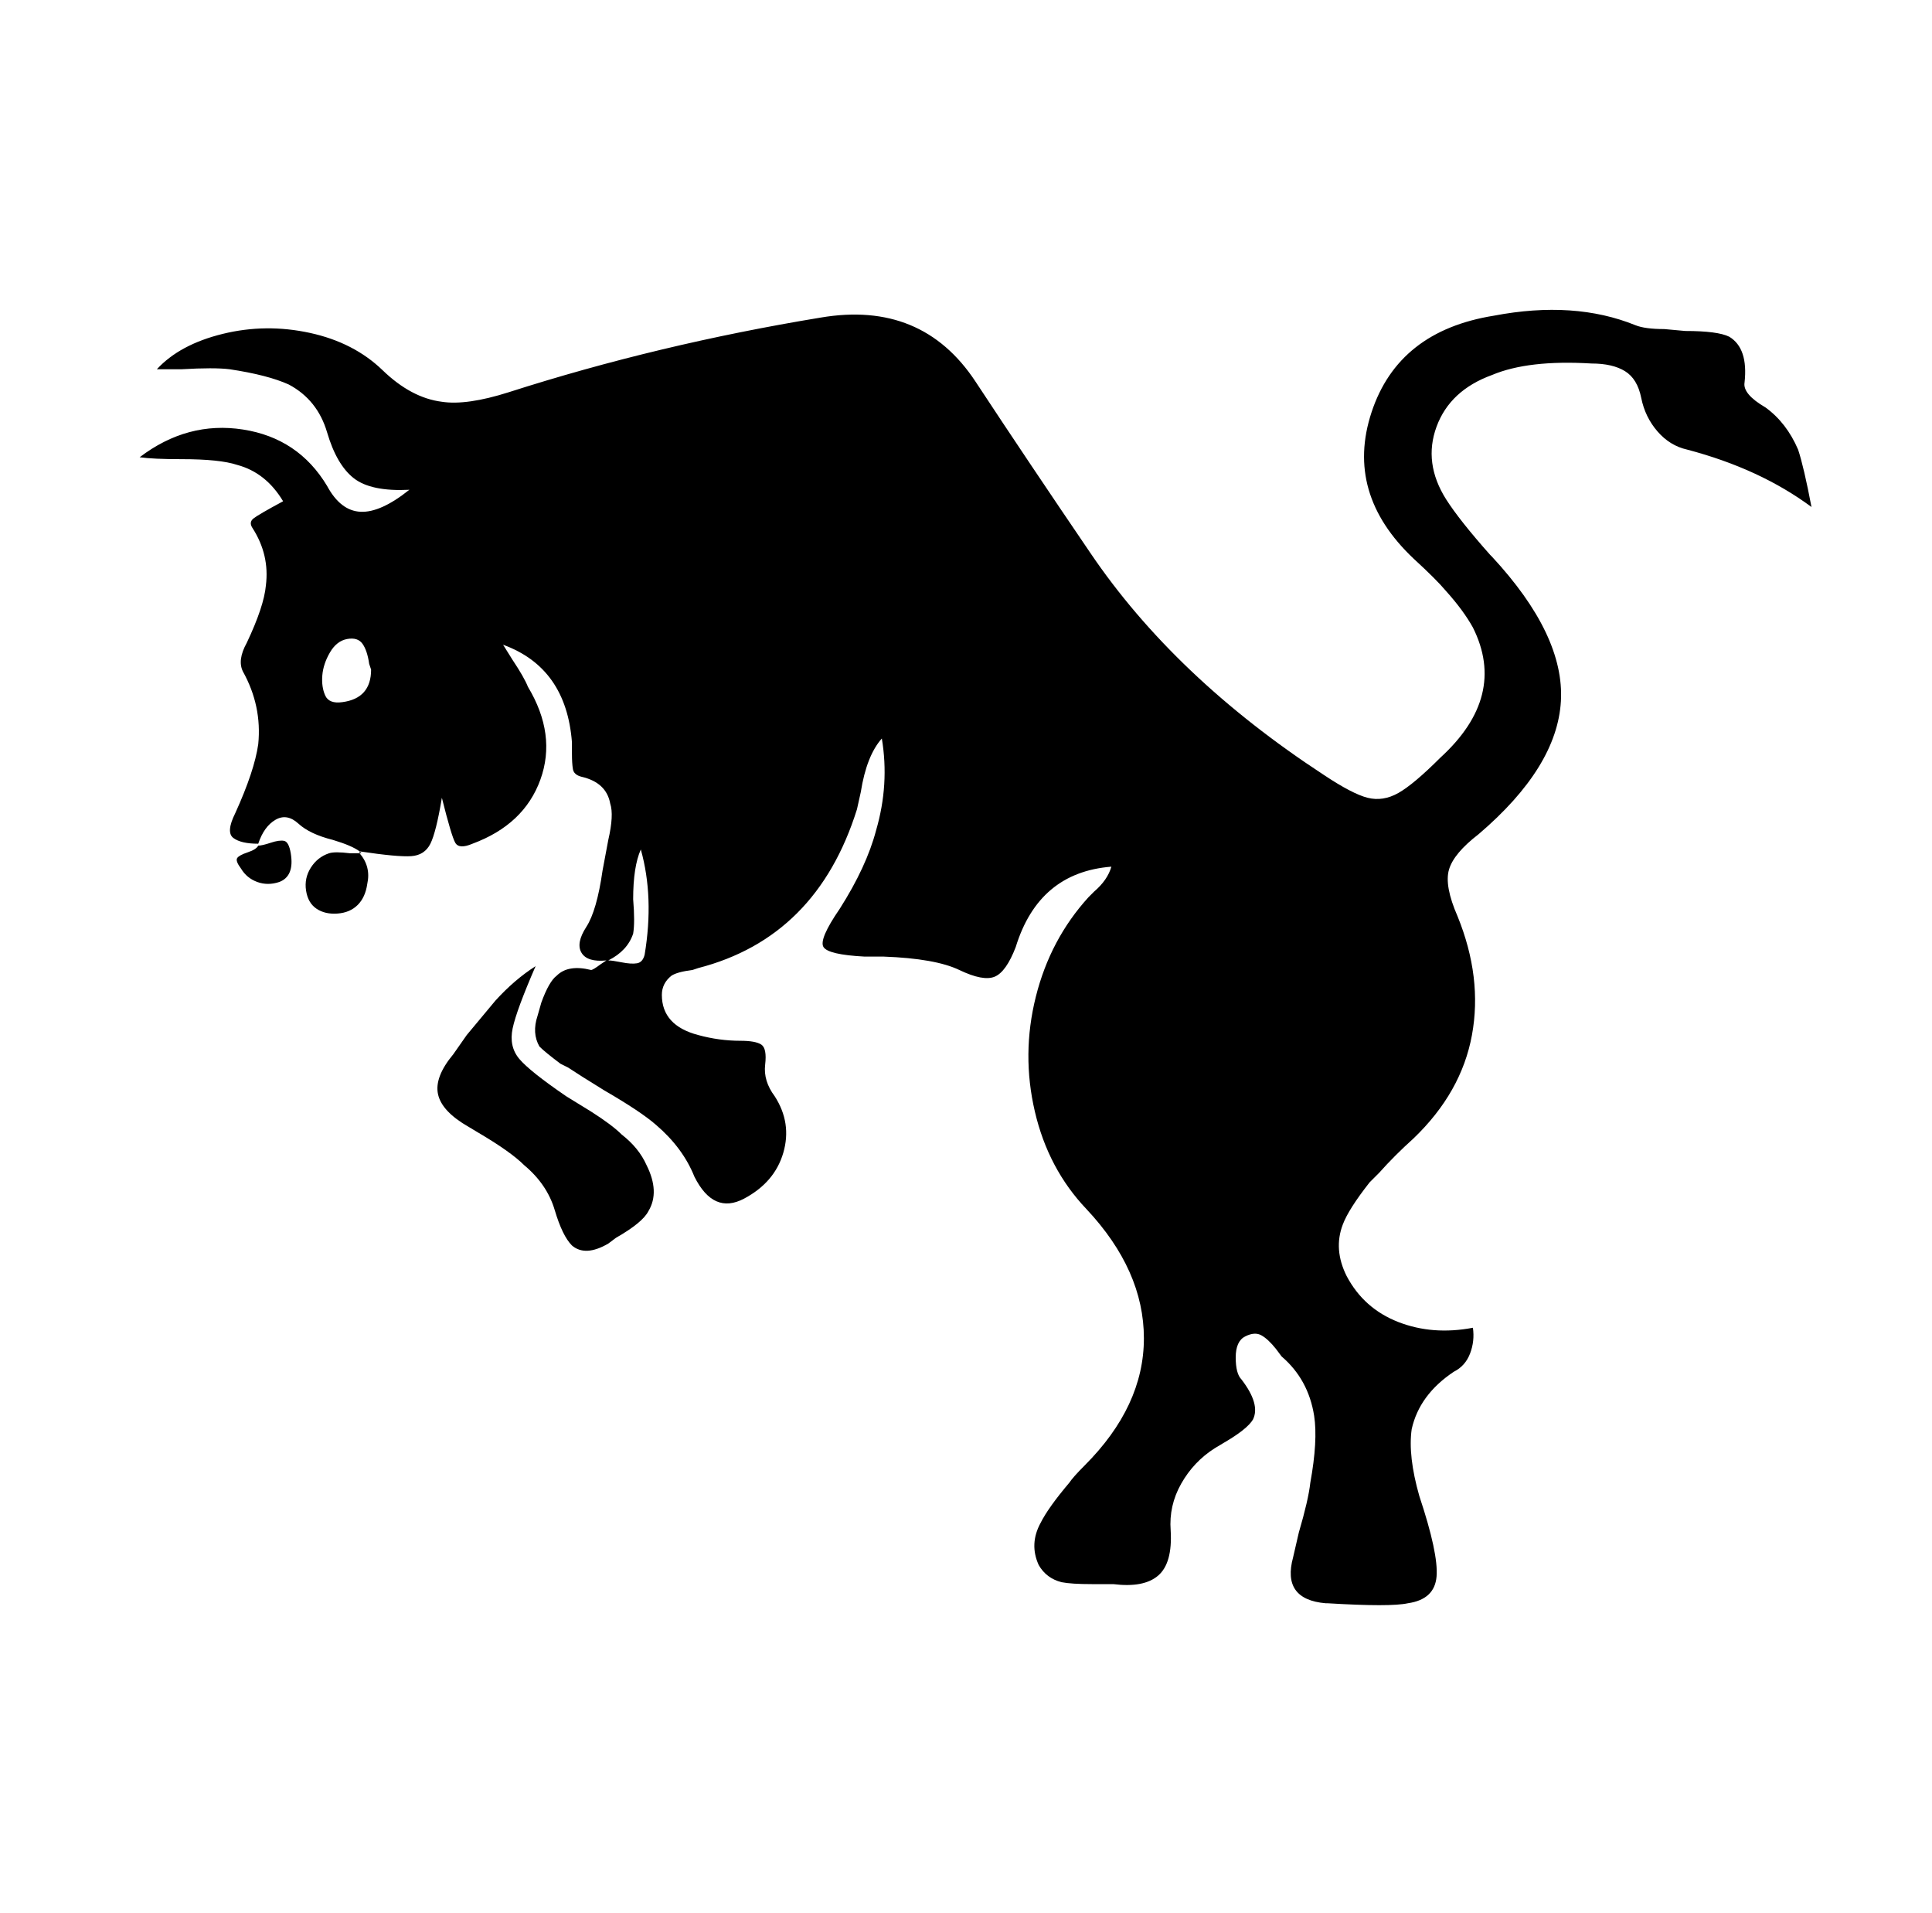 <svg xmlns="http://www.w3.org/2000/svg" viewBox="-10 0 1010 1000"><path d="M913 213zq-12-7-11-13 2-18-8-24-6-3-23-3l-11-1q-10 0-15-2-32-13-74-5-50 8-64 50.5t22 76.5q12 11 17 17 9 10 14 19 18 36-17 68-14 14-22 18.5t-16 2.5-23-12q-78-51-122-116-32-47-60-89.5T419 166q-85 14-163 39-22 7-35 5-16-2-31-16.5T152 174t-45.5.5T72 193h13q17-1 25 0 20 3 31 8 15 8 20 25t14 24 29 6q-15 12-25.5 11.5T161 254q-15-25-44-29.5T63 239q7 1 22 1 20 0 29 3 15 4 24 19-13 7-15.5 9t-.5 5q9 14 7 30-1 11-10 30-5 9-2 15 10 18 8 38-2 14-12 36-5 10-1 13t13 3q3-9 9-12.5t12 2 18 8.5q10 3 14 6 20 3 27 2.5t10-6.5 6-24q5 20 7 23.5t9 .5q27-10 35.5-33.5T266 359q-2-5-8-14l-5-8q33 12 36 51v6q0 5 .5 8t4.5 4q13 3 15 14 2 6-1 19l-3 16q-3 21-8.5 29.5T294 498t13 4l-3 2q-4 3-5 3-12-3-18 3-4 3-8 14l-2 7q-3 9 1 16 3 3 11 9l4 2q6 4 19 12 19 11 27 18 14 12 20 27 10 20 26 11.5t20.5-24T395 573q-6-8-5-16.5t-2-10.5-11-2q-11 0-22-3-19-5-19-21 0-6 5-10 3-2 11-3l3-1q62-16 83-83l2-9q3-19 11-28 4 24-3 48-5 19-19 41-11 16-8.5 20t21.5 5h10q27 1 39.5 7t18.5 3.5 11-15.5q12-39 50-42-2 7-9 13l-3 3q-20 22-27.5 52t-.5 60 27 51q30 32 30 67.5T557 766q-6 6-8 9v0q-11 13-15 21-6 11-1 22 4 7 12 9 5 1 16 1h11q16 2 23.5-4.5T602 800q-1-13 5.5-24.5T625 757l5-3q12-7 15-12 4-8-6-21-3-3-3-11.5t5-11 8.5-.5 7.5 7l3 4q14 12 17 31 2 13-2 35-1 9-6 26l-3 13q-6 22 17 24h1q33 2 42 0 14-2 15-14t-9-42q-6-21-4-35 4-18 22-30 6-3 8.5-9.5T760 694q-21 4-39-3t-27-24q-7-14-2-27 3-8 14-22l5-5q8-9 18-18 25-24 30.5-54t-7.5-62q-7-16-4.5-24.5T763 436q41-35 43-69.5T770 291l-1-1q-16-18-23-29-12-19-5-38t29-27q19-8 52-6 11 0 17.5 4t8.5 14 8.5 17.5T872 235q38 10 65 30-4-21-7-30-6-14-17-22zM169 367q-7 1-9-3.5t-1.5-10.5 4-12 9-7 8 2.5T183 347l1 3q0 15-15 17zm158 132q-1 4-4 4.5t-8-.5-7-1q10-5 13-14 1-6 0-18 0-17 4-26 7 25 2 55zm-41 74q-19-13-24.5-19.5t-3.5-16 12-32.5q-11 7-21 18l-15 18-7 10q-10 12-8 21t16 17l5 3q17 10 24 17 12 10 16 23.5t9 18.5q7 6 19-1l4-3q14-8 17-14 6-10-1-24-4-9-13-16-5-5-16-12zM178 446h1l-1-1zm-16 0q-6 2-9.5 7.5t-2.5 12 5.5 9.5 11 2.5T177 473t5-11q2-9-4-16h-5q-8-1-11 0zm-37-4v-1zm-9 12q3 5 8.5 7t11.5 0q8-3 6-15-1-6-3.5-6.5t-7 1-6.5 1.5q-1 2-5.5 3.5t-5.5 3 2 5.5z"/></svg>